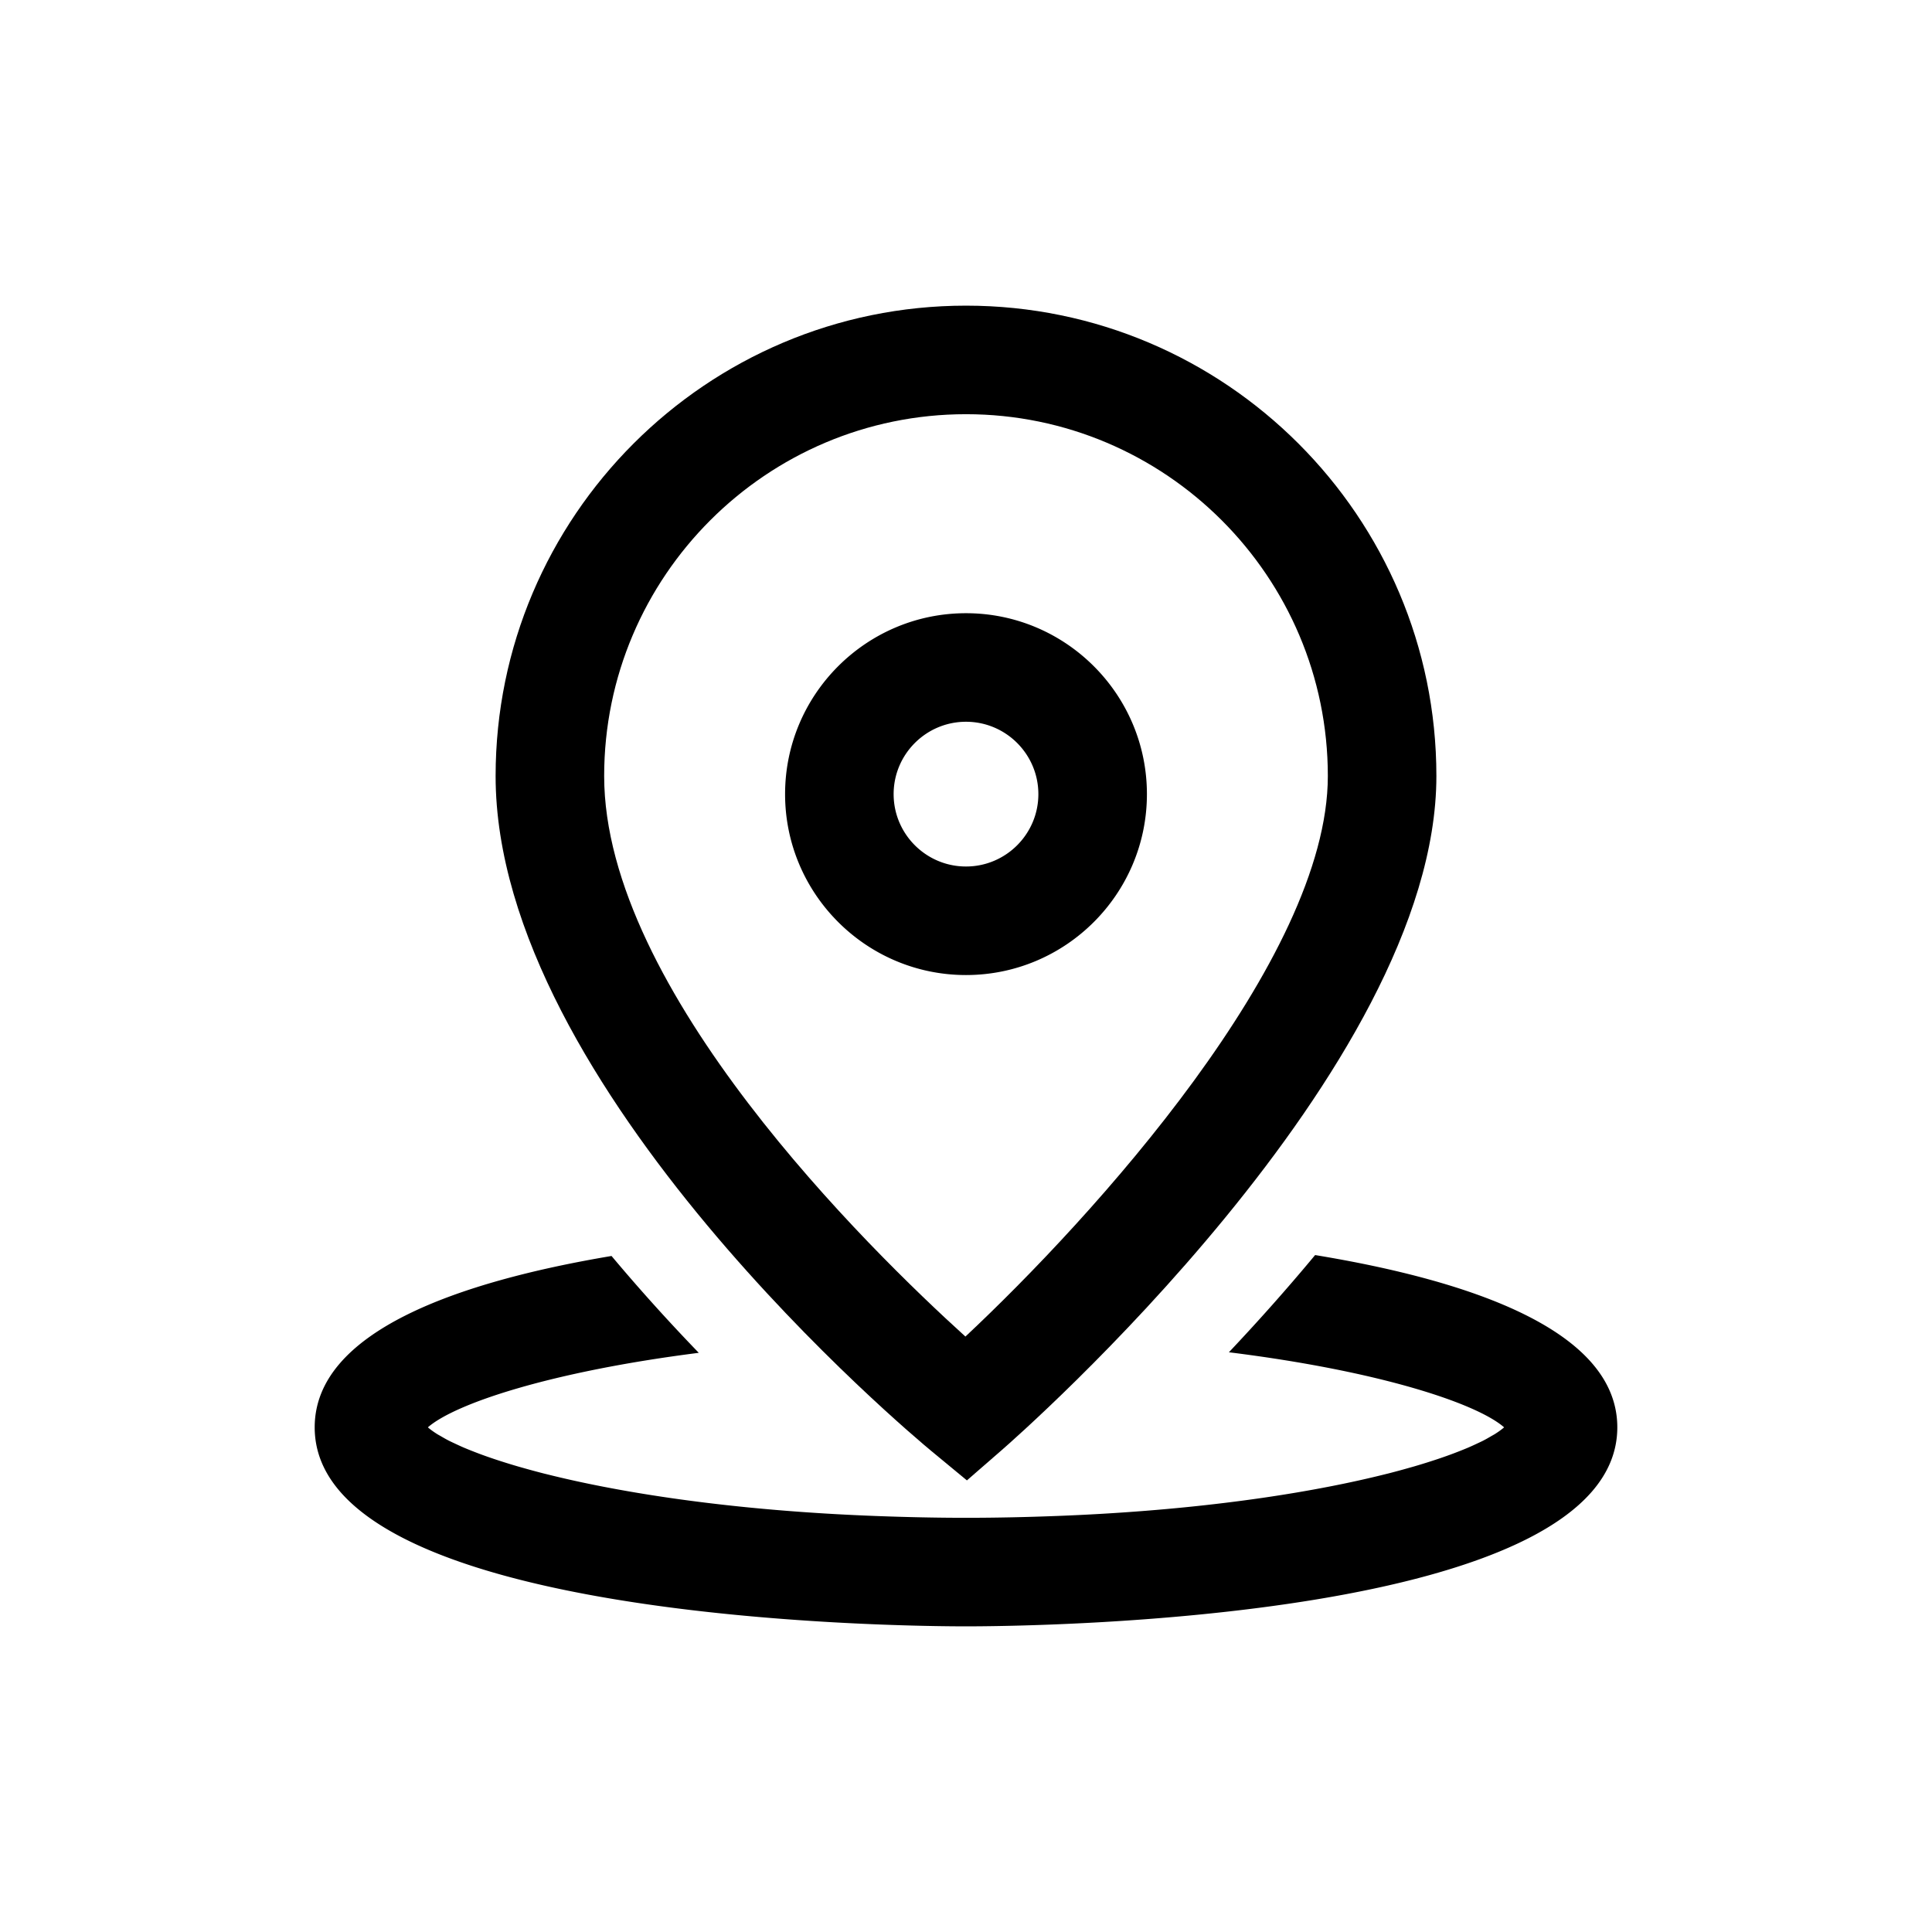 <svg t="1661235443589" class="icon" viewBox="0 0 1024 1024" version="1.1" xmlns="http://www.w3.org/2000/svg" p-id="4966"><path d="M493.679 769.106l18.799 15.535 18.401-16.004c9.406-8.184 230.437-202.166 230.437-357.323C761.315 273.838 649.473 162 512 162S262.685 273.838 262.685 411.315c0 165.074 221.564 350 230.994 357.791zM512 219.534c105.746 0 191.781 86.03 191.781 191.781 0 97.117-125.107 234.351-192.09 297.092-51.438-46.587-191.472-183.849-191.472-297.092 0-105.751 86.035-191.781 191.781-191.781z" p-id="4967"></path><path d="M697.04 665.209c-15.551 18.724-31.065 36.027-45.695 51.518 80.249 9.989 131.406 27.147 145.868 39.794-1.28 1.119-2.892 2.28-4.74 3.46-0.668 0.428-1.516 0.871-2.258 1.306-1.296 0.758-2.602 1.517-4.12 2.294-1.097 0.562-2.356 1.131-3.568 1.7a136.889 136.889 0 0 1-4.368 1.981 182.006 182.006 0 0 1-4.889 1.981 213.87 213.87 0 0 1-4.495 1.716c-2.017 0.74-4.133 1.482-6.33 2.222a346.32 346.32 0 0 1-12.423 3.907c-1.192 0.349-2.447 0.695-3.678 1.044a434.808 434.808 0 0 1-10.261 2.774c-0.615 0.157-1.276 0.311-1.899 0.468-36.568 9.168-87.143 17.279-149.698 20.948a1176.408 1176.408 0 0 1-24.49 1.18h-0.001c-15.414 0.585-31.317 0.965-47.996 0.965-16.439 0-32.115-0.375-47.326-0.941-8.258-0.309-16.331-0.693-24.216-1.149-0.068-0.005-0.138-0.007-0.207-0.012-62.806-3.643-113.581-11.764-150.281-20.953-0.623-0.157-1.28-0.309-1.894-0.466a426.712 426.712 0 0 1-10.348-2.793c-1.217-0.344-2.456-0.688-3.635-1.032a332.52 332.52 0 0 1-8.142-2.498 307.822 307.822 0 0 1-4.294-1.407 252.682 252.682 0 0 1-6.411-2.247 214.942 214.942 0 0 1-4.462-1.704 180.613 180.613 0 0 1-4.93-1.995 134.72 134.72 0 0 1-4.35-1.974c-1.219-0.571-2.487-1.145-3.591-1.707-1.518-0.777-2.823-1.538-4.119-2.297-0.744-0.435-1.596-0.878-2.266-1.306-1.849-1.185-3.462-2.346-4.743-3.465 14.323-12.525 64.664-29.467 143.58-39.496-14.882-15.407-30.576-32.637-46.243-51.333-81.13 13.656-157.33 39.993-157.33 90.829C166.795 859.041 476.669 862 512 862s345.206-2.959 345.206-105.479c0-51.429-77.982-77.797-160.166-91.312zM607.89 420.904c0-52.871-43.015-95.89-95.89-95.89s-95.89 43.02-95.89 95.89 43.015 95.89 95.89 95.89 95.89-43.019 95.89-95.89z m-134.246 0c0-21.154 17.207-38.356 38.356-38.356s38.356 17.202 38.356 38.356S533.149 459.26 512 459.26s-38.356-17.202-38.356-38.356z" p-id="4968"></path></svg>